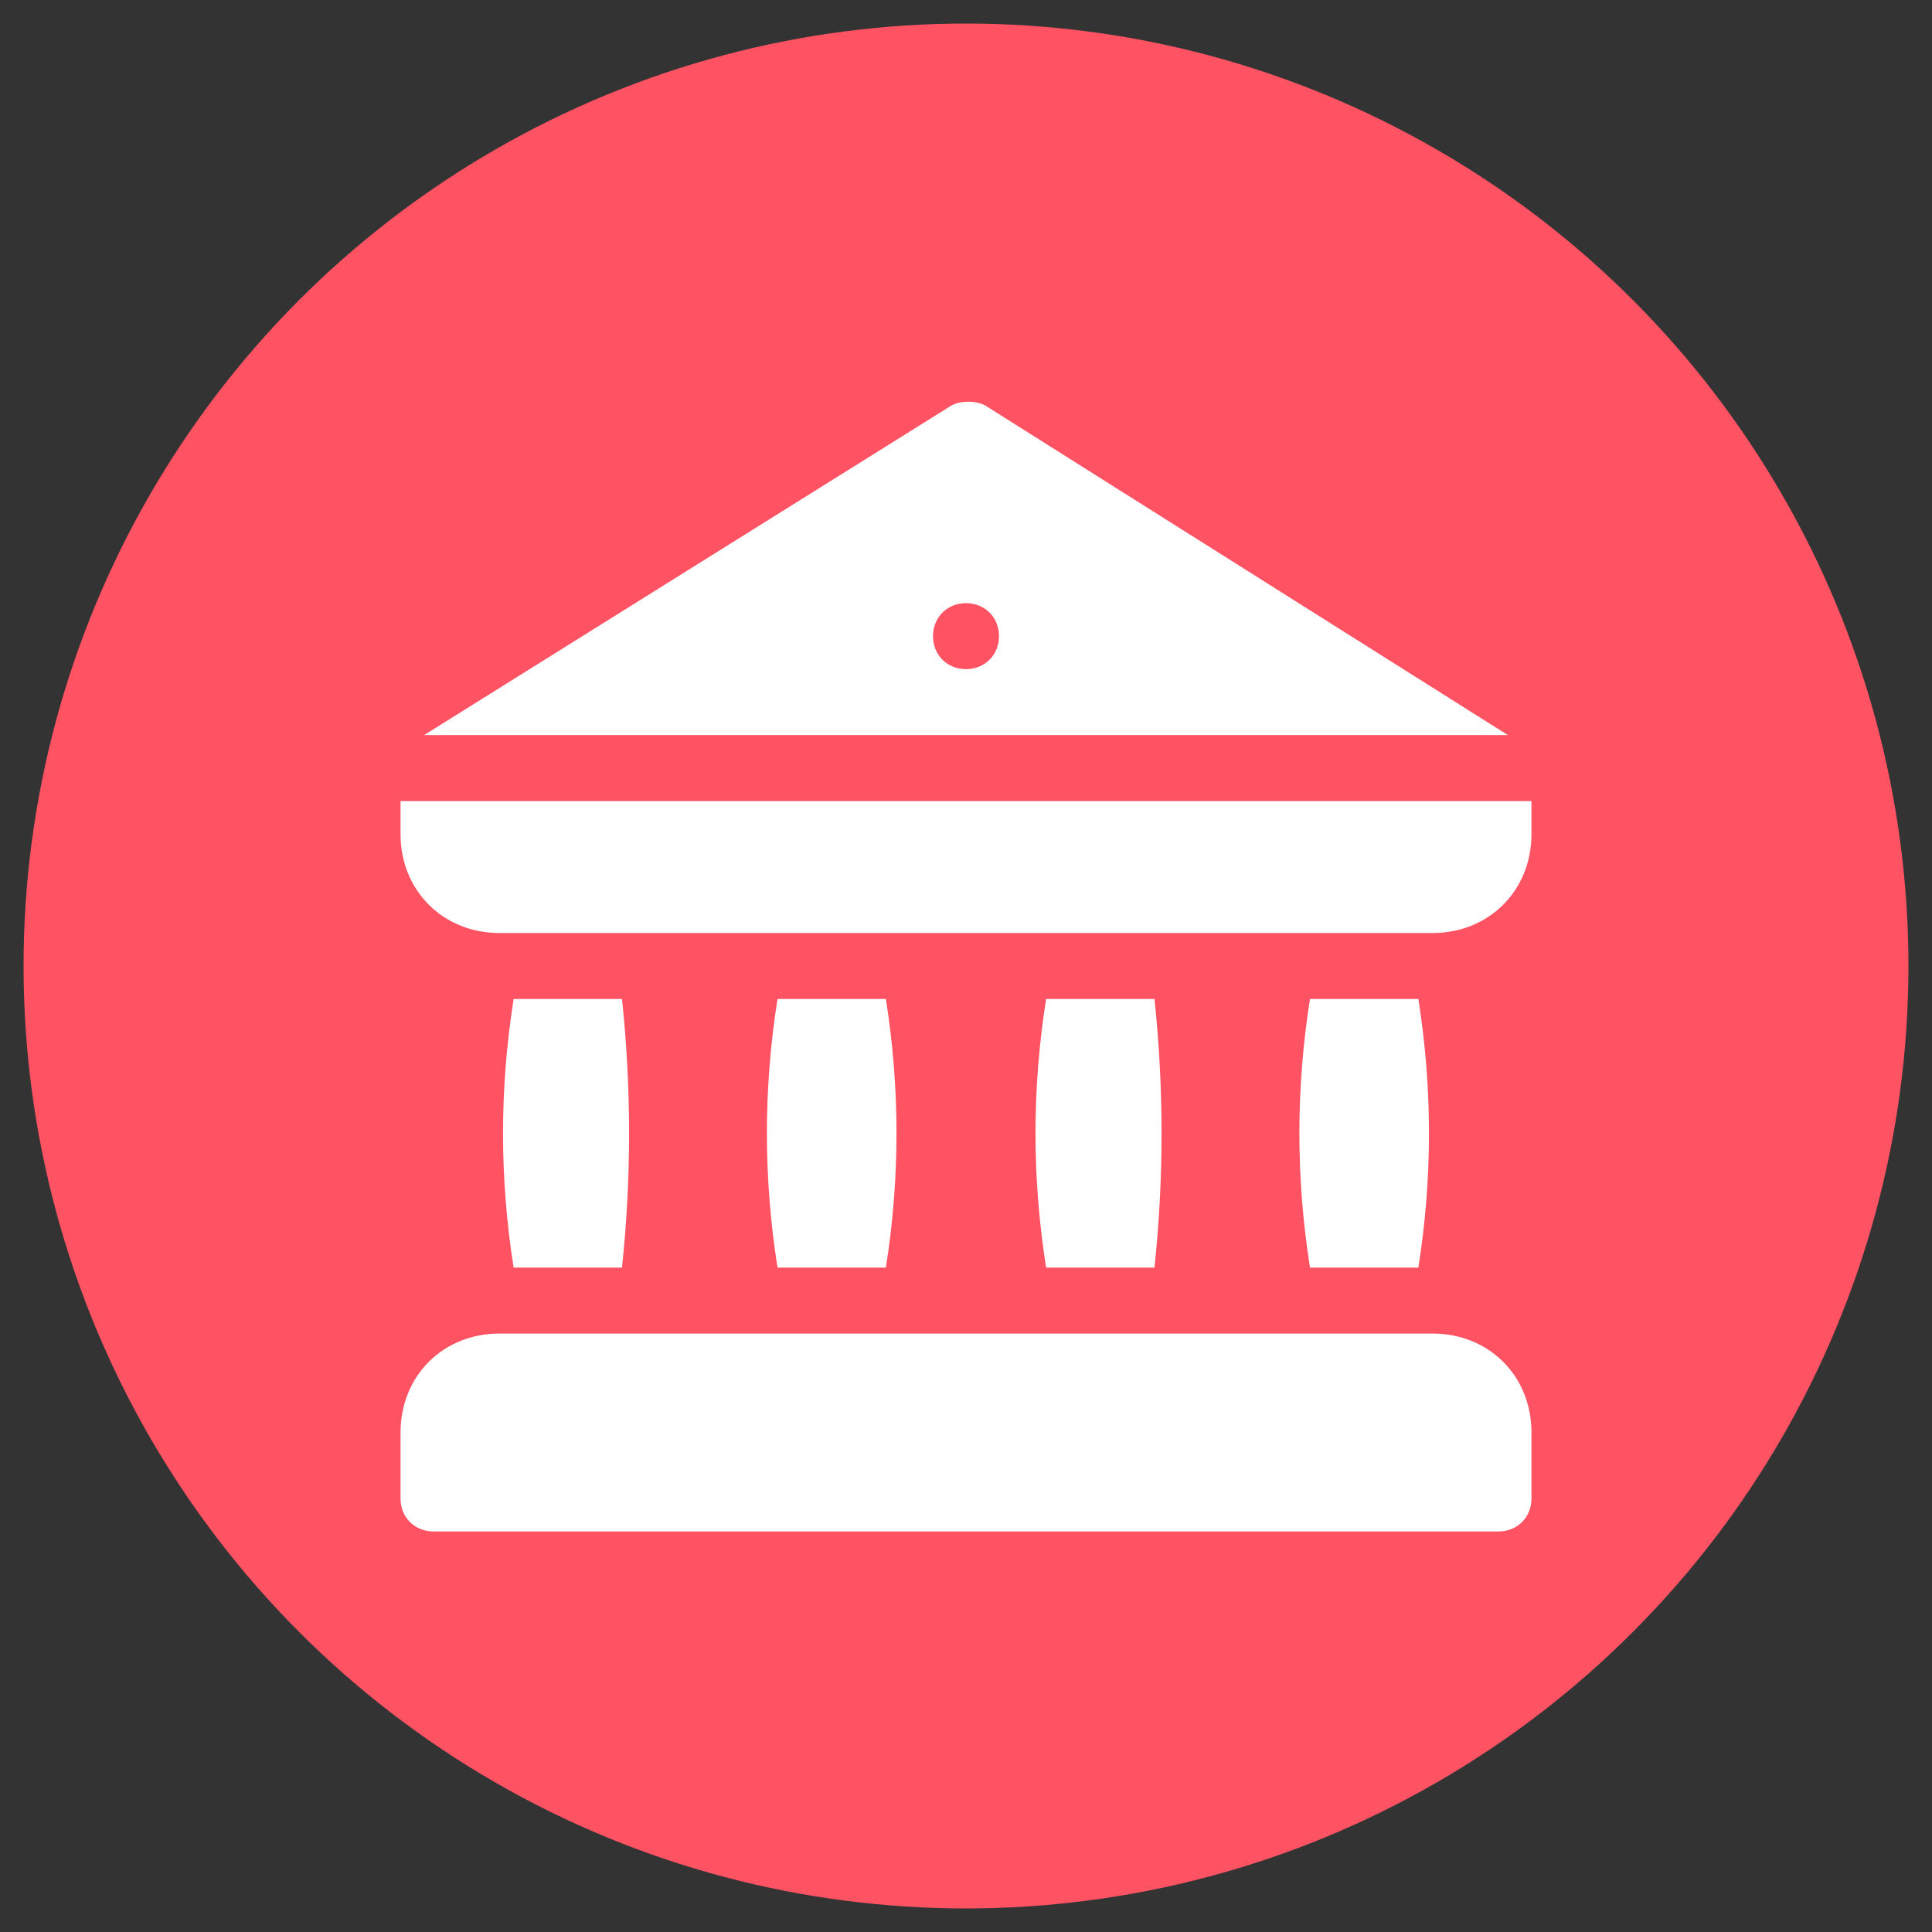 <?xml version="1.0" encoding="utf-8"?>
<!-- Generator: Adobe Illustrator 23.1.1, SVG Export Plug-In . SVG Version: 6.00 Build 0)  -->
<svg version="1.1" xmlns="http://www.w3.org/2000/svg" xmlns:xlink="http://www.w3.org/1999/xlink" x="0px" y="0px"
	 viewBox="0 0 41 41" style="enable-background:new 0 0 41 41;" xml:space="preserve">
<rect x="0" y="0" width="41" height="41" fill="#333333" stroke="none"/>
<style type="text/css">
	.st0{fill:#FF5364;}
	.st1{fill:#FFFFFF;}
</style>
<g id="Layer_2">
	<circle class="st0" cx="20.5" cy="20.5" r="20"/>
</g>
<g id="Layer_1">
	<path class="st1" d="M30.4,28.3H10.6c-1.2,0-2.1,0.9-2.1,2.1v1.4c0,0.4,0.3,0.7,0.7,0.7h22.6c0.4,0,0.7-0.3,0.7-0.7v-1.4
		C32.5,29.2,31.6,28.3,30.4,28.3z"/>
	<path class="st1" d="M24.5,21.2h-2.3c-0.3,1.9-0.3,3.8,0,5.7h2.3C24.7,25,24.7,23.1,24.5,21.2z"/>
	<path class="st1" d="M30.1,21.2h-2.3c-0.3,1.9-0.3,3.8,0,5.7h2.3C30.4,25,30.4,23.1,30.1,21.2z"/>
	<path class="st1" d="M18.8,21.2h-2.3c-0.3,1.9-0.3,3.8,0,5.7h2.3C19.1,25,19.1,23.1,18.8,21.2z"/>
	<path class="st1" d="M13.2,21.2h-2.3c-0.3,1.9-0.3,3.8,0,5.7h2.3C13.4,25,13.4,23.1,13.2,21.2z"/>
	<path class="st1" d="M20.9,8.6c-0.2-0.1-0.5-0.1-0.7,0L9,15.6H32L20.9,8.6z M20.5,14.2c-0.4,0-0.7-0.3-0.7-0.7
		c0-0.4,0.3-0.7,0.7-0.7s0.7,0.3,0.7,0.7C21.2,13.9,20.9,14.2,20.5,14.2z"/>
	<path class="st1" d="M8.5,17v0.7c0,1.2,0.9,2.1,2.1,2.1h19.8c1.2,0,2.1-0.9,2.1-2.1V17H8.5z"/>
</g>
</svg>
